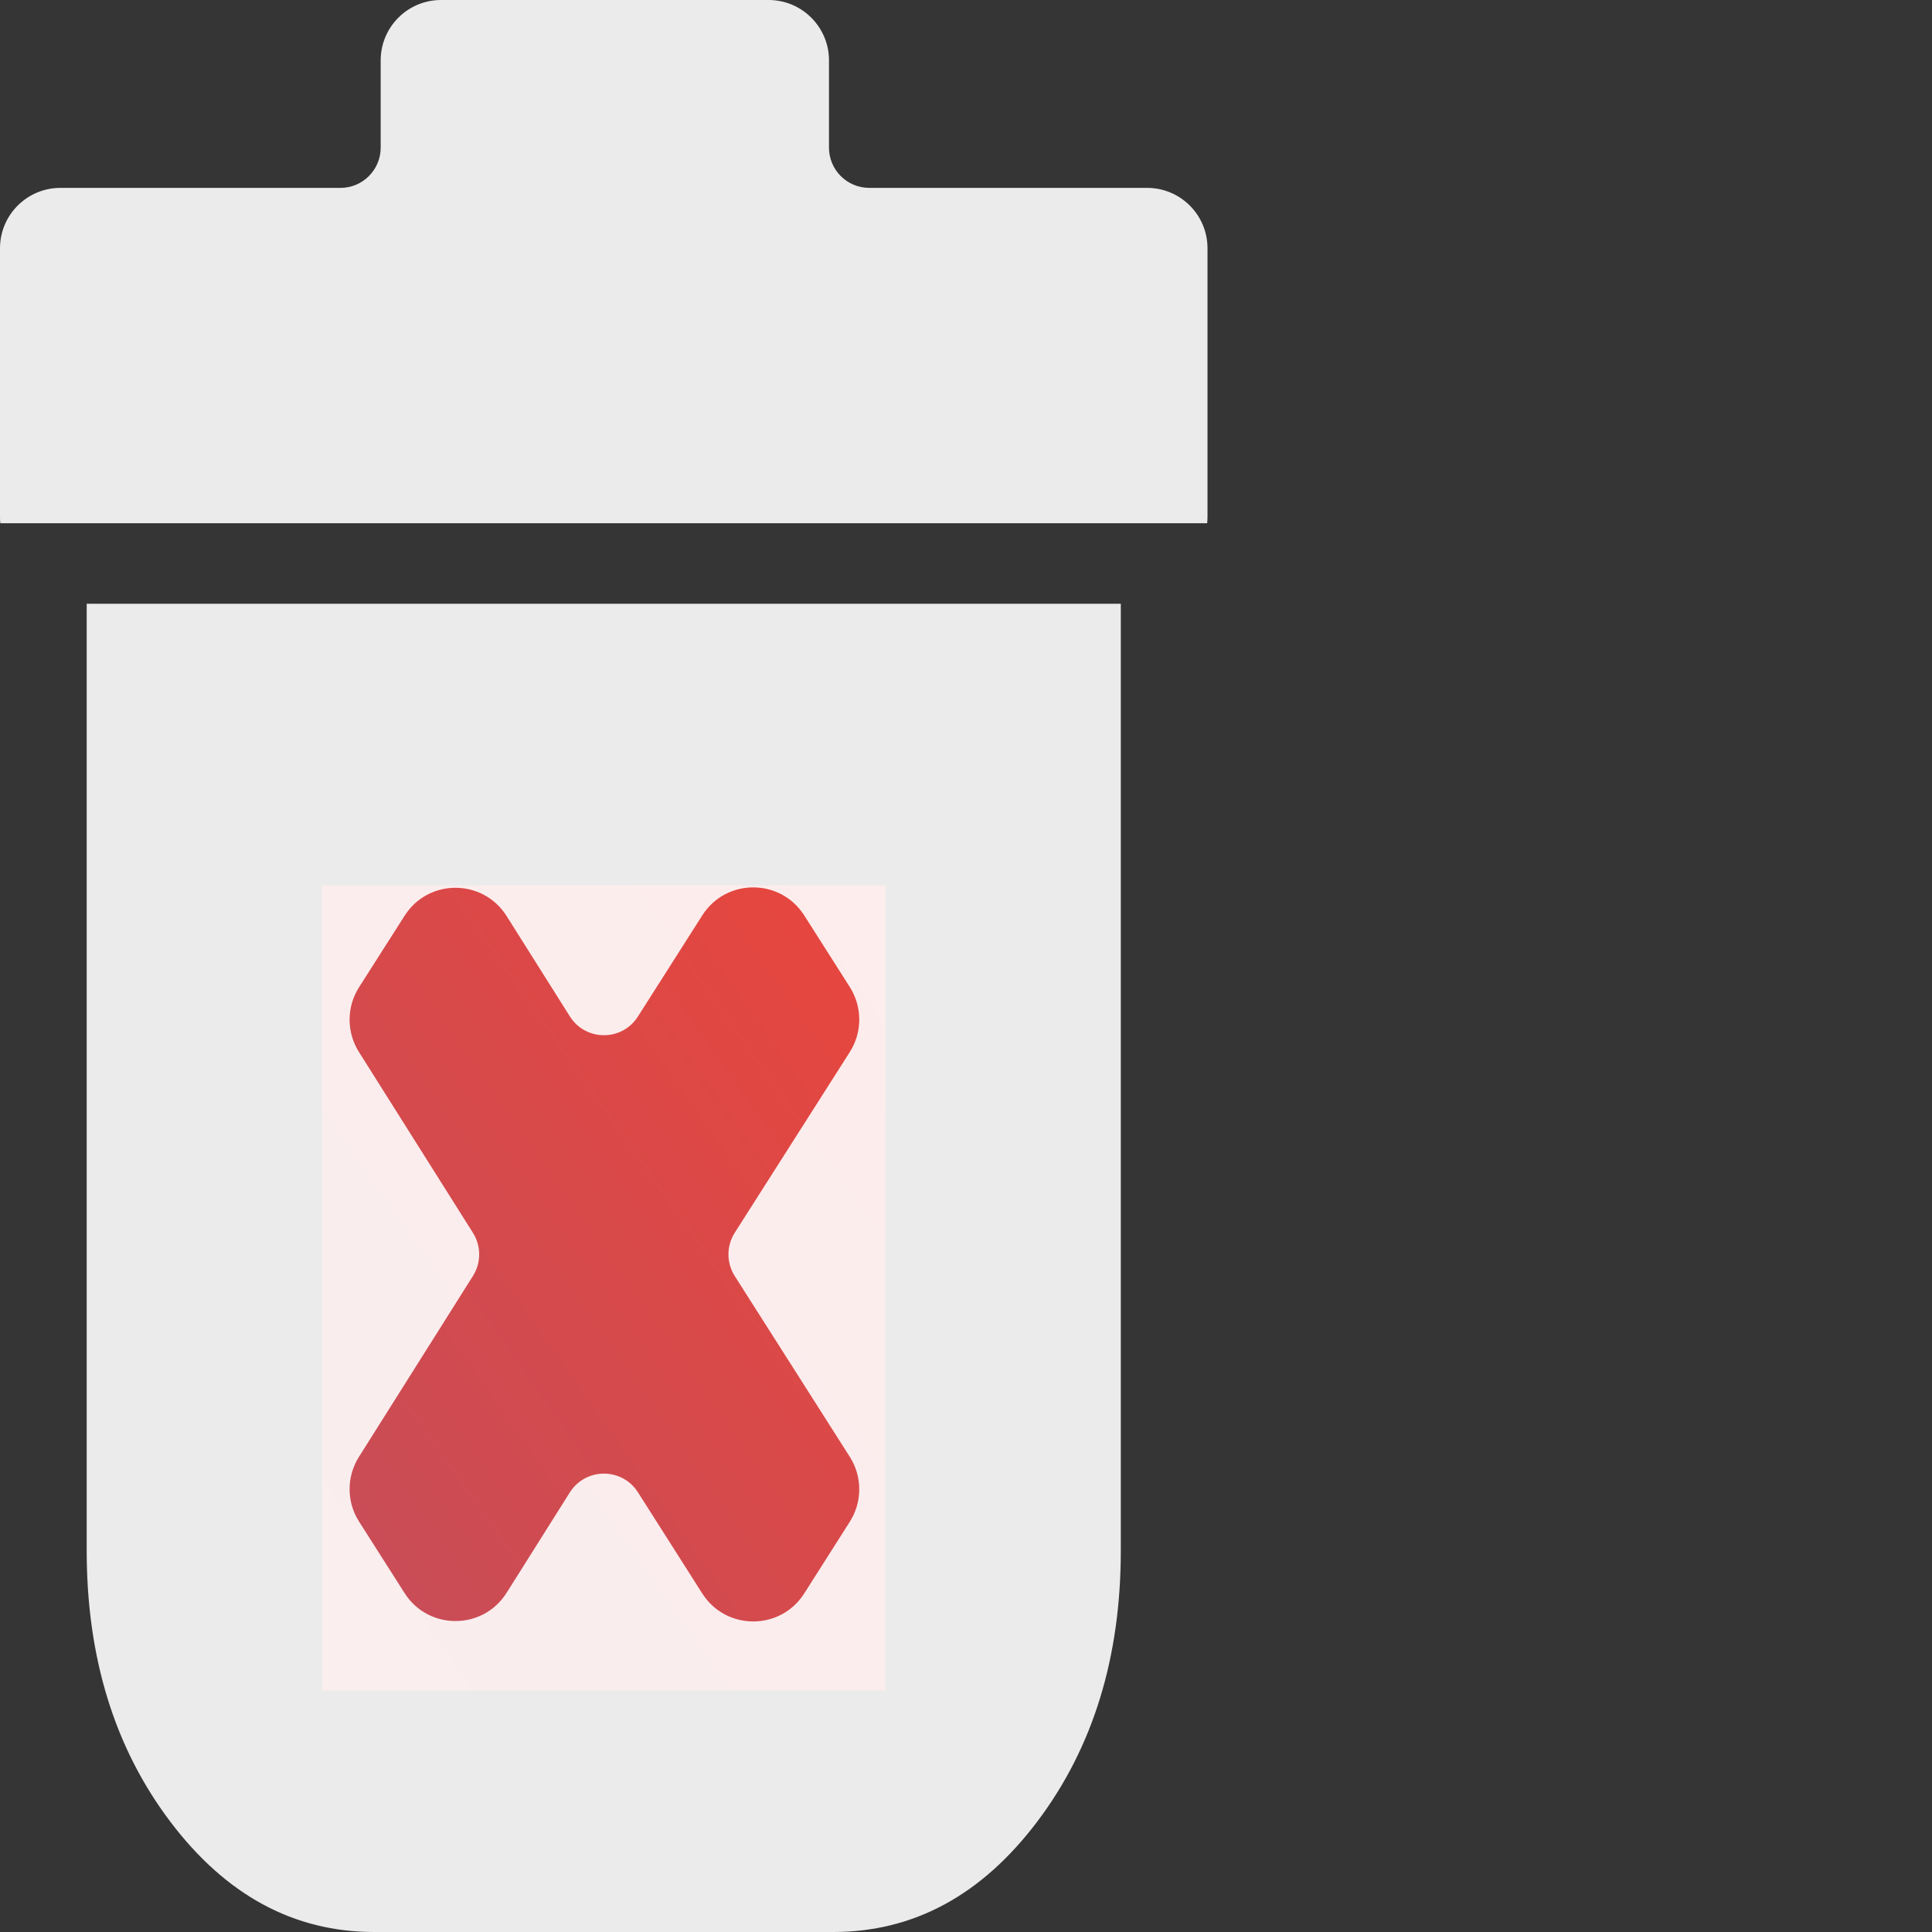 <svg width="24" height="24" viewBox="0 0 24 24" fill="none" xmlns="http://www.w3.org/2000/svg">
<rect x="0" y="0" width="24" height="24" fill="#333333" stroke="none"/>
<rect width="24" height="24" fill="#A4A4A4" fill-opacity="0.01"/>
<rect x="4" y="11" width="7" height="10" fill="url(#paint0_linear_54_15)"/>
<defs>
<style id="current-color-scheme" type="text/css">.ColorScheme-Text { color:#ffffff; }</style>
</defs>
<rect width="24" height="24" fill="#A4A4A4" fill-opacity="0.01"/>
<g opacity="0.90">
<path class="ColorScheme-Text" fill-rule="evenodd" clip-rule="evenodd" d="M0.004 6.5H14.996C14.998 6.475 15 6.45 15 6.425V3.084C15 2.67 14.664 2.334 14.25 2.334H10.798C10.522 2.334 10.298 2.11 10.298 1.834V0.75C10.298 0.336 9.962 0 9.548 0H5.479C5.064 0 4.729 0.336 4.729 0.75V1.834C4.729 2.11 4.505 2.334 4.229 2.334H0.75C0.336 2.334 0 2.67 0 3.084V6.425C0 6.45 0.001 6.475 0.004 6.5ZM1.077 7.5C1.077 7.501 1.077 7.501 1.077 7.502V19.263C1.077 20.589 1.422 21.71 2.113 22.626C2.804 23.542 3.649 24 4.65 24H10.35C11.351 24 12.196 23.542 12.887 22.626C13.578 21.71 13.923 20.589 13.923 19.263V7.502C13.923 7.501 13.923 7.501 13.923 7.5H1.077ZM7.079 18.539L6.293 19.787C5.999 20.253 5.321 20.254 5.026 19.79L4.46 18.901C4.304 18.657 4.304 18.344 4.458 18.099L5.876 15.849C5.978 15.686 5.978 15.479 5.876 15.316L4.458 13.067C4.304 12.821 4.304 12.509 4.46 12.264L5.026 11.376C5.321 10.911 5.999 10.913 6.293 11.379L7.079 12.626C7.275 12.937 7.727 12.938 7.924 12.628L8.724 11.371C9.019 10.908 9.695 10.908 9.99 11.371L10.557 12.262C10.713 12.508 10.713 12.822 10.557 13.068L9.127 15.314C9.023 15.478 9.023 15.687 9.127 15.851L10.557 18.098C10.713 18.343 10.713 18.657 10.557 18.903L9.99 19.795C9.695 20.258 9.019 20.258 8.724 19.795L7.924 18.537C7.727 18.228 7.275 18.229 7.079 18.539Z" fill="currentColor"/>
</g>
<defs>
<linearGradient id="paint0_linear_54_15" x1="10.5" y1="11.746" x2="2.475" y2="17.394" gradientUnits="userSpaceOnUse">
<stop stop-color="#E7463E"/>
<stop offset="1" stop-color="#C84D58"/>
</linearGradient>
</defs>
</svg>
